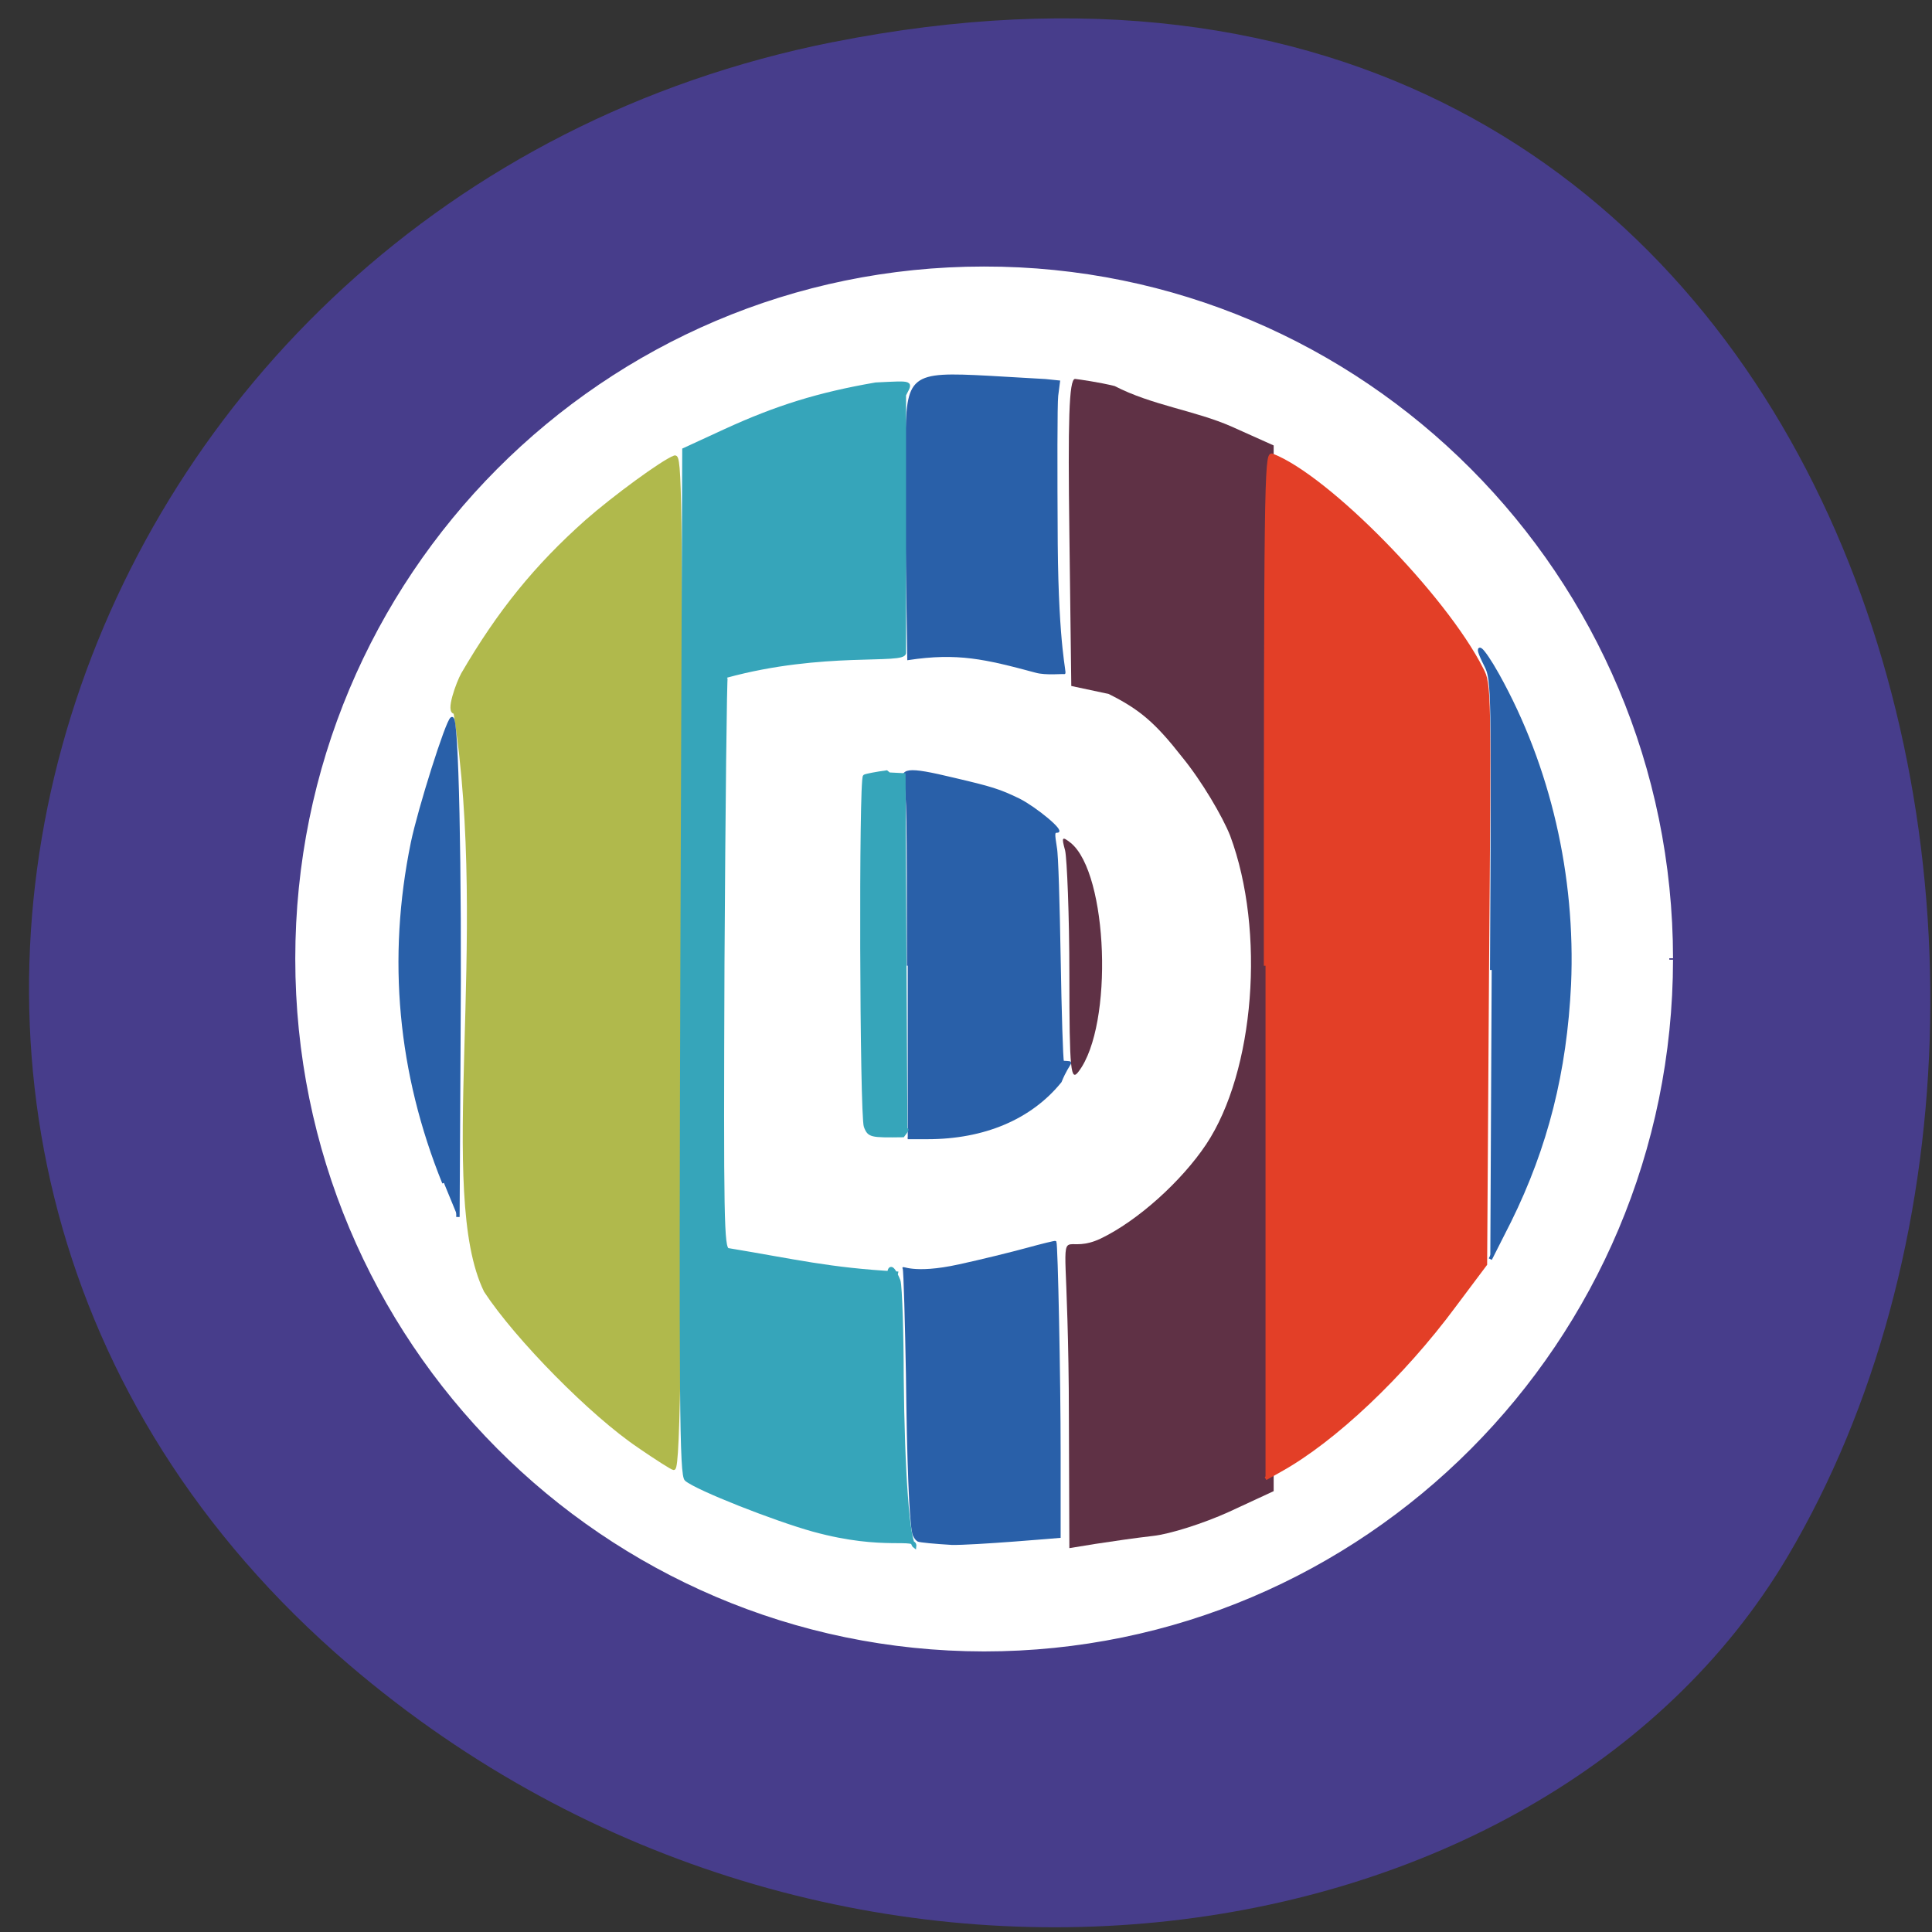 <svg xmlns="http://www.w3.org/2000/svg" viewBox="0 0 16 16"><rect x="0" y="0" width="16" height="16" fill="#333333" stroke="none"/><path d="m 6.902 0.348 c 8.348 -1.656 10.836 7.586 7.902 12.543 c -2.047 3.457 -7.91 4.32 -11.914 0.895 c -5.05 -4.324 -2.422 -12.16 4.01 -13.438" fill="#473d8b"/><path d="m 215.26 145.74 c -0.056 40.34 -36.34 73 -81.08 73 c -44.792 -0.05 -81.03 -32.767 -81.03 -73.1 c 0 -40.34 36.23 -73.05 81.03 -73.05 c 44.736 -0.05 81.03 32.667 81.08 73" transform="matrix(0.07 0 0 0.078 -1.244 -3.42)" fill="#fff" stroke="#fff" stroke-width="0.89"/><path d="m 8.852 11.719 c 0 -0.605 -0.023 -1.098 -0.027 -1.203 c -0.012 -0.344 0.023 -0.133 0.289 -0.258 c 0.309 -0.148 0.672 -0.477 0.875 -0.781 c 0.402 -0.605 0.492 -1.766 0.199 -2.555 c -0.063 -0.16 -0.238 -0.457 -0.398 -0.652 c -0.223 -0.285 -0.352 -0.395 -0.609 -0.523 l -0.309 -0.066 l -0.016 -1.27 c -0.012 -0.91 -0.004 -1.273 0.047 -1.273 c 0.035 0.004 0.199 0.027 0.328 0.059 c 0.309 0.16 0.668 0.203 0.969 0.336 l 0.348 0.156 v 8.66 l -0.371 0.172 c -0.207 0.094 -0.488 0.184 -0.629 0.199 c -0.141 0.016 -0.355 0.047 -0.477 0.066 l -0.215 0.035 m 0 -4.75 c 0 -0.496 -0.02 -0.957 -0.035 -1.027 c -0.031 -0.113 -0.027 -0.121 0.047 -0.063 c 0.309 0.254 0.355 1.508 0.066 1.891 c -0.066 0.09 -0.078 0.008 -0.078 -0.801" fill="#5f3145"/><g fill="#2960a9" stroke="#2960a9" stroke-width="0.226"><g transform="matrix(0.062 0 0 0.062 0.493 -0.091)"><path d="m 113.3 130.46 c 0 -20 -0.063 -23.25 -0.375 -24.19 c -0.75 -2.188 0.25 -2.313 6.5 -0.813 c 5.063 1.188 6.125 1.5 8.813 2.813 c 2.188 1.125 6 4.25 5.063 4.313 c -0.5 0 -0.5 0.125 -0.188 2.125 c 0.188 0.875 0.375 7.5 0.5 14.75 c 0.125 7.313 0.313 13.5 0.438 13.813 c 1.688 0.125 0.875 -0.25 -0.313 2.688 c -4 4.938 -10.25 7.563 -17.813 7.563 h -2.625"/><path d="m 119.11 207.71 c -2.125 -0.125 -4.188 -0.313 -4.438 -0.438 c -0.313 -0.188 -0.625 -0.688 -0.688 -1.125 c -0.375 -1.75 -0.688 -9.5 -0.813 -21.06 c -0.125 -6.688 -0.313 -14 -0.438 -14.188 c -0.313 -0.375 1.188 0.938 7.438 -0.438 c 2.875 -0.625 6.938 -1.625 9 -2.188 c 2.063 -0.563 3.813 -1 3.875 -0.938 c 0.188 0.25 0.563 18.19 0.563 28.13 v 11.313 c 0 0 -11.5 1 -14.5 0.938"/></g><path d="m 132.2 89.44 c -6.75 -1.813 -10.437 -2.688 -17.06 -1.688 l -0.188 -12.375 c -0.063 -6.06 -0.125 -13.438 -0.063 -16.438 c 0.125 -9.188 0.438 -9.5 11.06 -8.938 c 3.187 0.188 6.562 0.375 7.562 0.438 l 1.813 0.188 l -0.25 1.938 c -0.125 1.063 -0.125 9.875 -0.063 19.813 c 0.125 14.13 1.25 17.25 1 17.25 c -0.188 -0.063 -2.5 0.188 -3.813 -0.188" transform="matrix(0.062 0 0 0.062 0.382 0.019)"/></g><g stroke-width="0.453"><path d="m 162.88 128.69 c 0 -63.69 0.063 -68.5 0.875 -68.19 c 7.438 2.875 23.06 18.813 28 28.563 c 1.063 2 1.063 2.5 0.75 40.75 l -0.25 38.75 l -4.125 5.5 c -6.938 9.375 -16.06 18 -23.25 22 l -2 1.125" transform="matrix(0.062 0 0 0.062 0.382 0.019)" fill="#e33f27" stroke="#e33f27"/><path d="m 191.3 131.03 c 0.188 -37.438 0.188 -38.75 -0.75 -40.625 c -1.813 -3.563 -0.563 -2.563 1.563 1.25 c 6.813 12.25 10.188 26.813 9.563 41.31 c -0.563 11.625 -3.063 21.625 -8 31.625 l -2.563 5.063" transform="matrix(0.062 0 0 0.062 0.493 -0.091)" fill="#2960a9" stroke="#2960a9"/><g transform="matrix(0.062 0 0 0.062 0.382 0.019)"><path d="m 79.2 192.88 c -6.25 -4.188 -16.313 -14.375 -20.5 -20.75 c -6.375 -13.06 0.75 -46.688 -4.063 -77.31 c -1.125 0.125 0.375 -3.938 1 -5.063 c 4.875 -8.375 9.813 -14.438 16.563 -20.438 c 3.625 -3.188 10.188 -8 11.75 -8.563 c 0.75 -0.313 0.813 4.938 0.813 59.38 c 0 56 -0.25 75.75 -0.938 75.69 c -0.188 0 -2.25 -1.313 -4.625 -2.938" fill="#b0b94c" stroke="#b0b94c"/><path d="m 53.13 157.69 c -5.938 -14.688 -7.375 -29.938 -4.188 -45.44 c 0.938 -4.5 4.625 -16.188 5.25 -16.563 c 0.688 -0.438 1.125 19.563 0.938 43.938 l -0.125 22.625" fill="#2960a9" stroke="#2960a9"/></g></g><g fill="#36a5ba" stroke="#36a5ba" transform="matrix(0.062 0 0 0.062 0.382 0.019)"><path d="m 102.51 204.07 c -5.188 -1.438 -15.5 -5.5 -17 -6.75 c -0.688 -0.5 -0.75 -10.125 -0.563 -69.06 l 0.25 -68.5 l 5.563 -2.563 c 6.813 -3.125 12.438 -4.875 20.06 -6.188 c 5.125 -0.25 4.688 -0.313 3.813 1.438 v 34.438 c 0.063 1.375 -10.813 -0.438 -23.813 3.125 c -0.125 0.125 -0.313 17.375 -0.438 38.31 c -0.125 34.375 -0.063 38.06 0.688 38.31 c 9.06 1.5 13.5 2.625 22.5 3.125 c -1 5.063 -1.75 -4.125 0.313 1 c 0.25 0.688 0.438 7.688 0.438 12.75 c 0.125 13.188 0.813 22.13 1.688 22.75 c 0.188 -1.5 -3.938 0.438 -13.5 -2.188" stroke-width="0.459"/><path d="m 109.45 150.19 c -0.563 -1.5 -0.688 -46.5 -0.125 -46.813 c 0.25 -0.125 1.563 -0.375 2.938 -0.563 c 3.625 2.813 -8.813 -0.313 2.313 0.375 l 0.125 25.19 l 0.125 22.313 c 0.5 -0.438 -0.375 0.688 -0.375 0.688 c -4.375 0.063 -4.5 0 -5 -1.188" stroke-width="0.446"/></g></svg>
